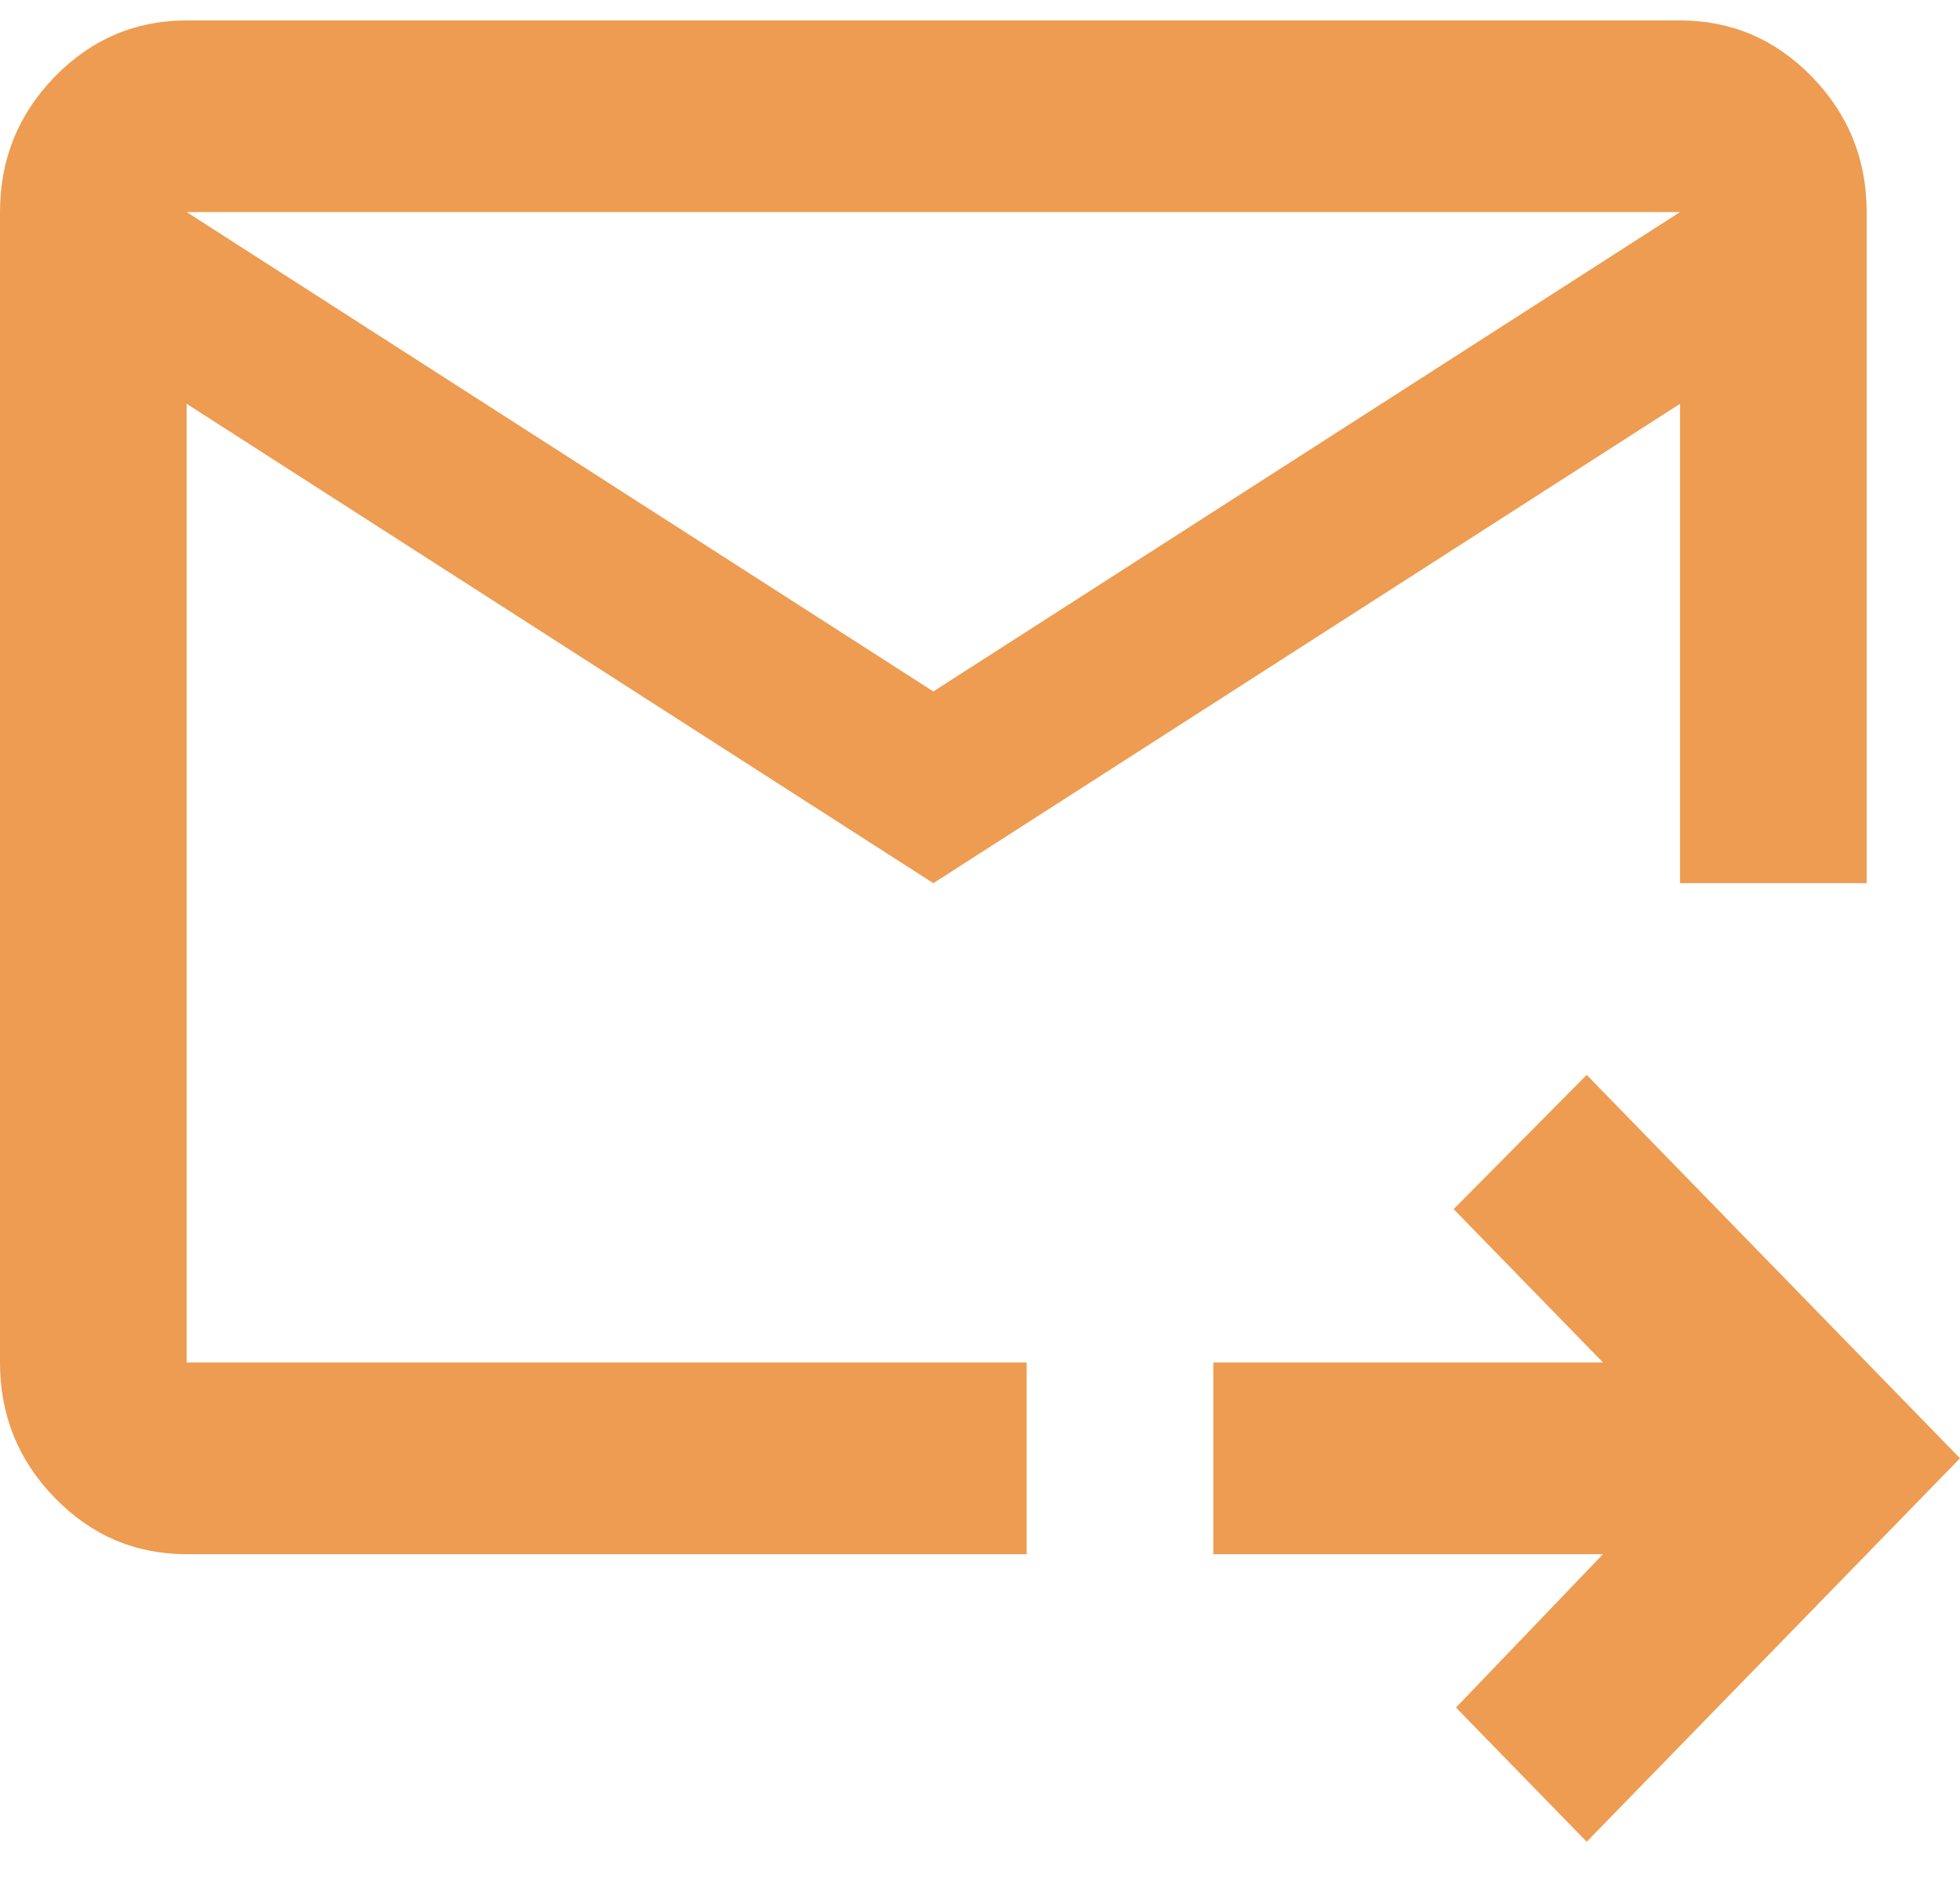 <svg width="26" height="25" viewBox="0 0 26 25" fill="none" xmlns="http://www.w3.org/2000/svg">
<path d="M12.381 11.714L2.476 5.356V18.071H13.619V20.614H2.476C1.795 20.614 1.212 20.365 0.727 19.867C0.242 19.369 0 18.77 0 18.071V2.813C0 2.114 0.242 1.515 0.727 1.017C1.212 0.52 1.795 0.271 2.476 0.271H22.286C22.967 0.271 23.55 0.52 24.035 1.017C24.519 1.515 24.762 2.114 24.762 2.813V11.714H22.286V5.356L12.381 11.714ZM12.381 9.171L22.286 2.813H2.476L12.381 9.171ZM21.048 24.428L19.314 22.648L21.264 20.614H16.095V18.071H21.264L19.283 16.037L21.048 14.257L26 19.342L21.048 24.428ZM2.476 5.356V19.342V11.714V11.809V2.813V5.356Z" fill="#EE9C51"/>
</svg>
